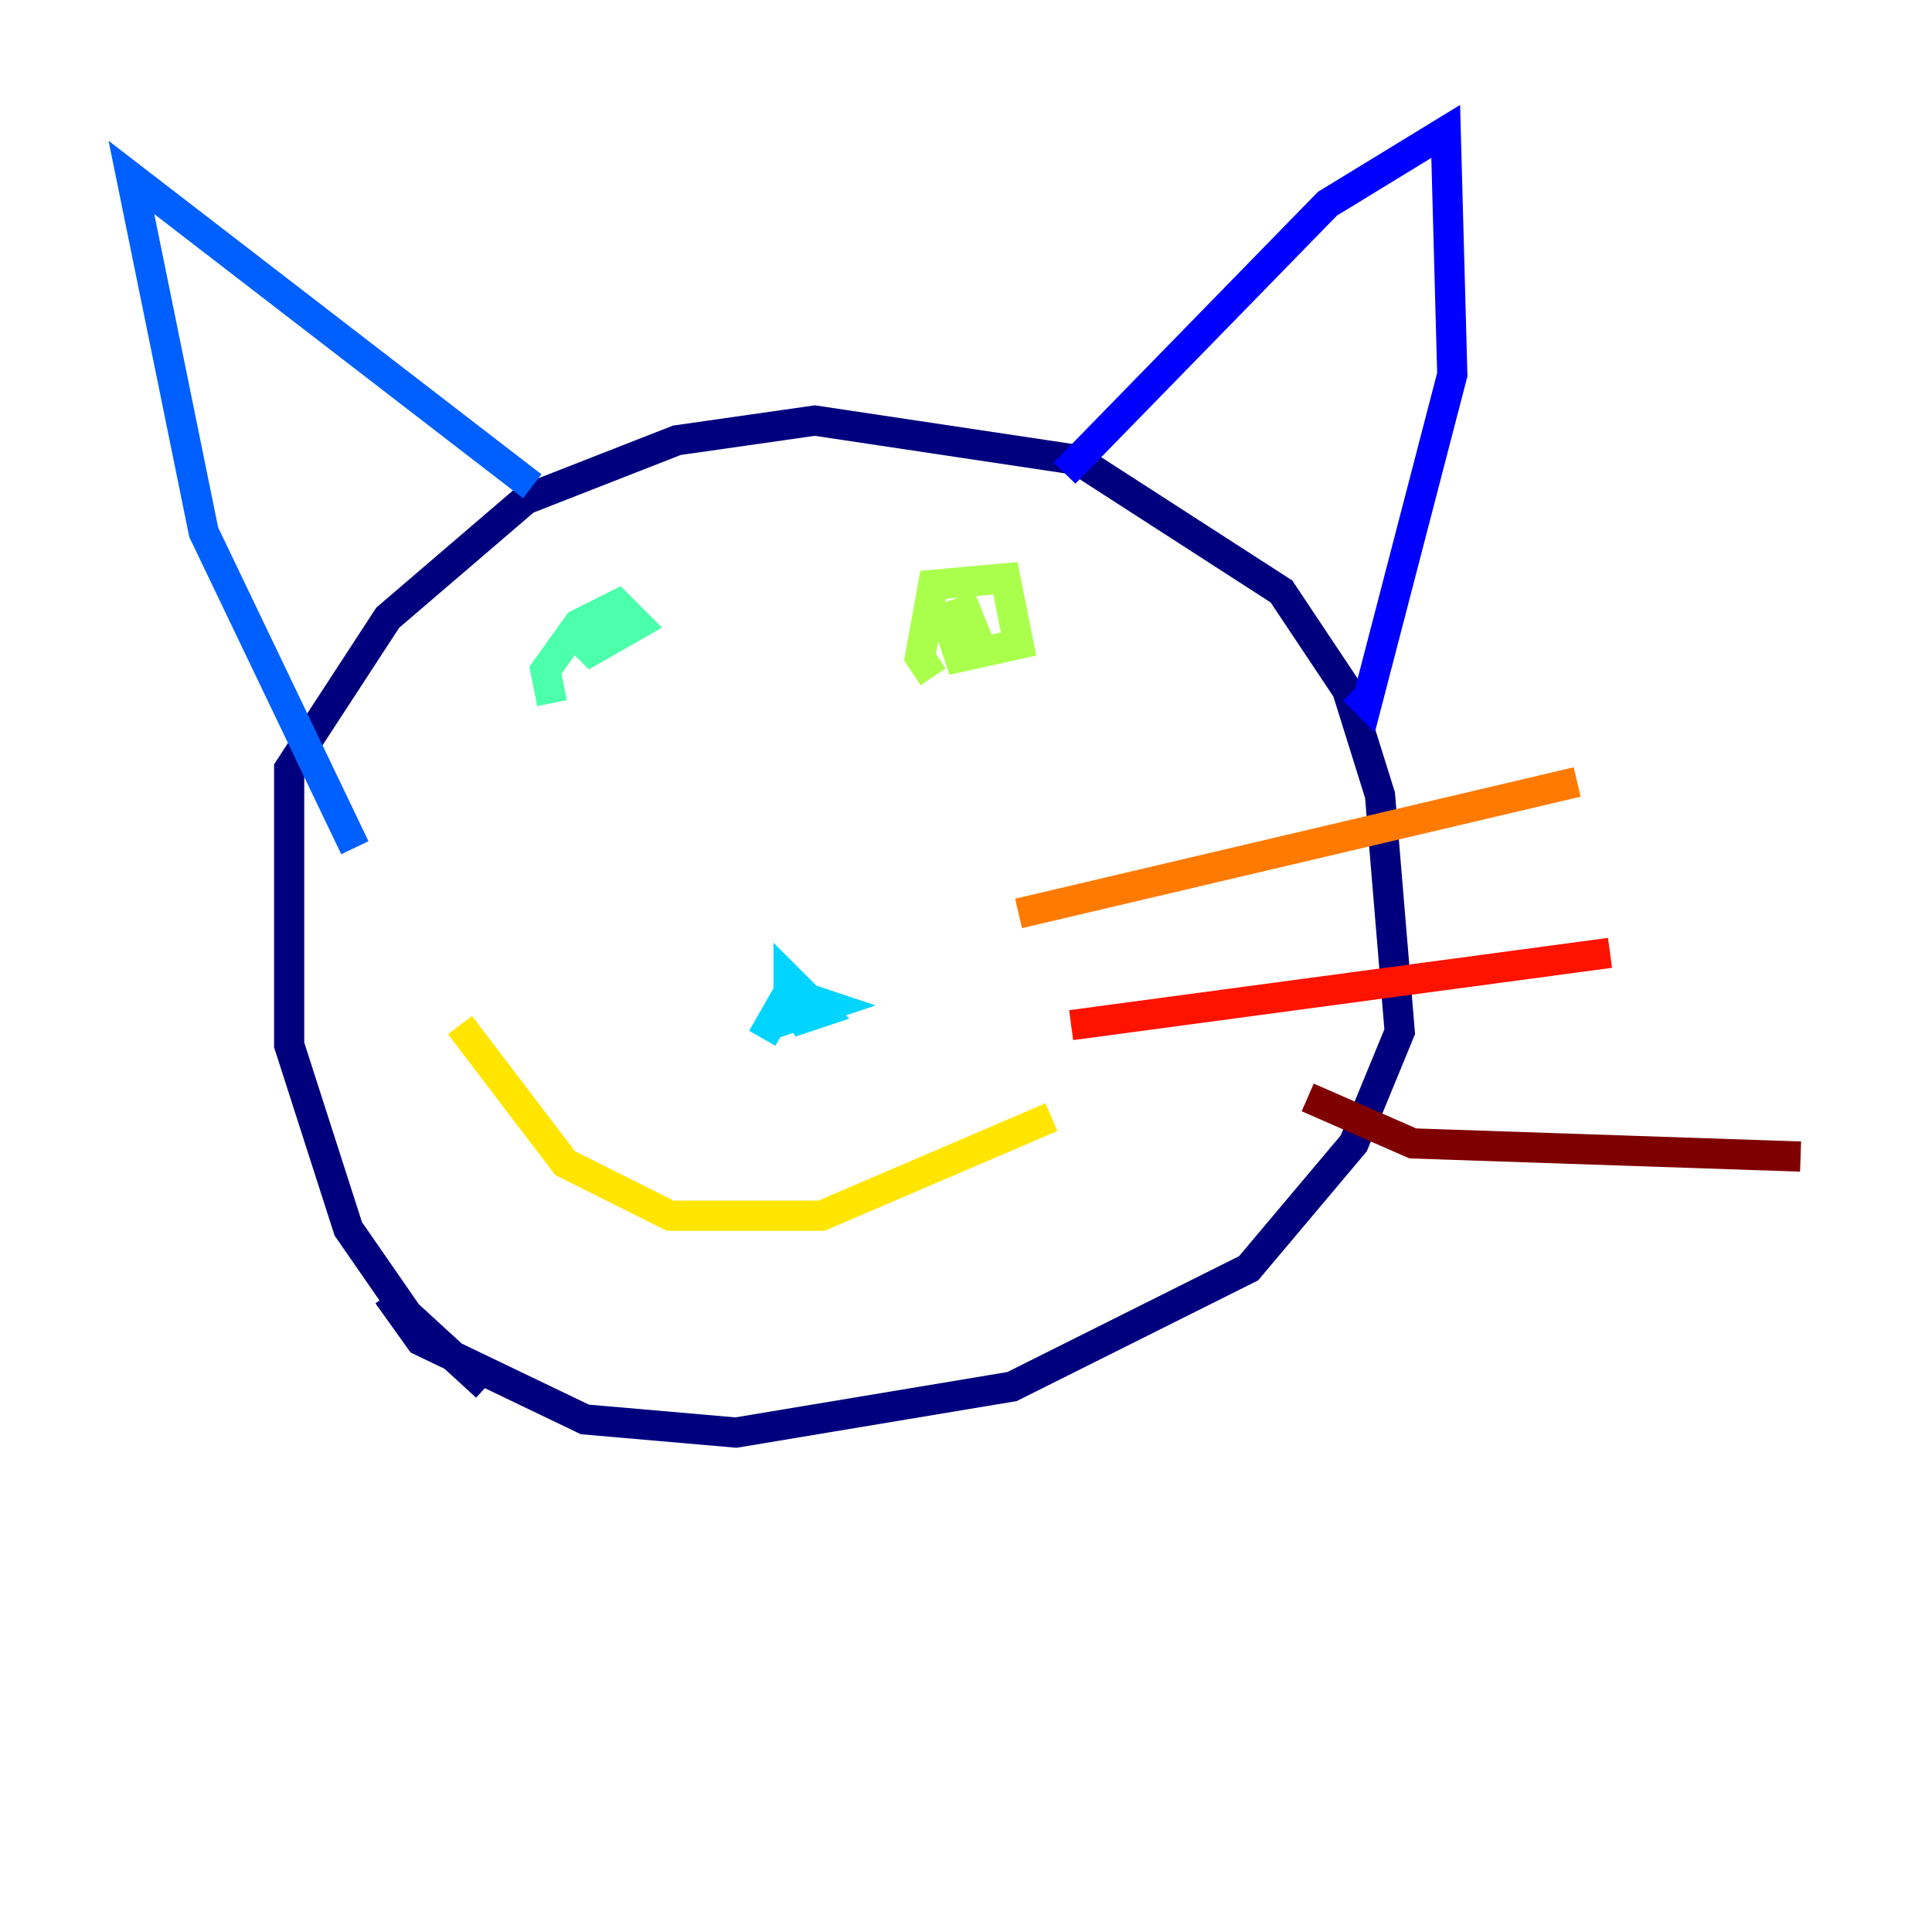 <?xml version="1.0" encoding="utf-8" ?>
<svg baseProfile="tiny" height="128" version="1.2" viewBox="0,0,128,128" width="128" xmlns="http://www.w3.org/2000/svg" xmlns:ev="http://www.w3.org/2001/xml-events" xmlns:xlink="http://www.w3.org/1999/xlink"><defs /><polyline fill="none" points="32.218,91.864 26.993,87.075 23.075,81.415 19.157,69.225 19.157,50.939 25.687,40.925 34.83,33.088 44.843,29.17 53.986,27.864 71.401,30.476 84.898,39.184 89.252,45.714 91.429,52.68 92.735,68.354 89.687,75.755 82.721,84.027 67.048,91.864 48.762,94.912 38.748,94.041 27.864,88.816 25.687,85.769" stroke="#00007f" stroke-width="2" /><polyline fill="none" points="70.531,31.347 87.946,13.497 95.782,8.707 96.218,24.816 90.558,46.585 89.687,45.714" stroke="#0000fe" stroke-width="2" /><polyline fill="none" points="35.265,32.218 8.707,11.755 13.497,35.265 23.51,56.163" stroke="#0060ff" stroke-width="2" /><polyline fill="none" points="50.503,68.789 52.245,65.742 54.857,66.612 52.245,67.483 52.245,64.871 54.422,67.048 53.116,67.483 52.245,66.177" stroke="#00d4ff" stroke-width="2" /><polyline fill="none" points="36.571,46.585 36.136,44.408 38.313,41.361 40.925,40.054 42.231,41.361 39.184,43.102 37.878,41.796 39.184,42.667" stroke="#4cffaa" stroke-width="2" /><polyline fill="none" points="61.823,44.843 60.952,43.537 61.823,38.748 66.612,38.313 67.483,42.667 63.565,43.537 62.694,40.925 64.0,40.49 64.871,42.667" stroke="#aaff4c" stroke-width="2" /><polyline fill="none" points="30.476,67.918 37.442,77.061 44.408,80.544 54.422,80.544 69.66,74.014" stroke="#ffe500" stroke-width="2" /><polyline fill="none" points="67.483,60.517 104.49,51.809" stroke="#ff7a00" stroke-width="2" /><polyline fill="none" points="70.966,67.918 106.667,63.129" stroke="#fe1200" stroke-width="2" /><polyline fill="none" points="86.639,72.707 93.605,75.755 119.293,76.626" stroke="#7f0000" stroke-width="2" /></svg>